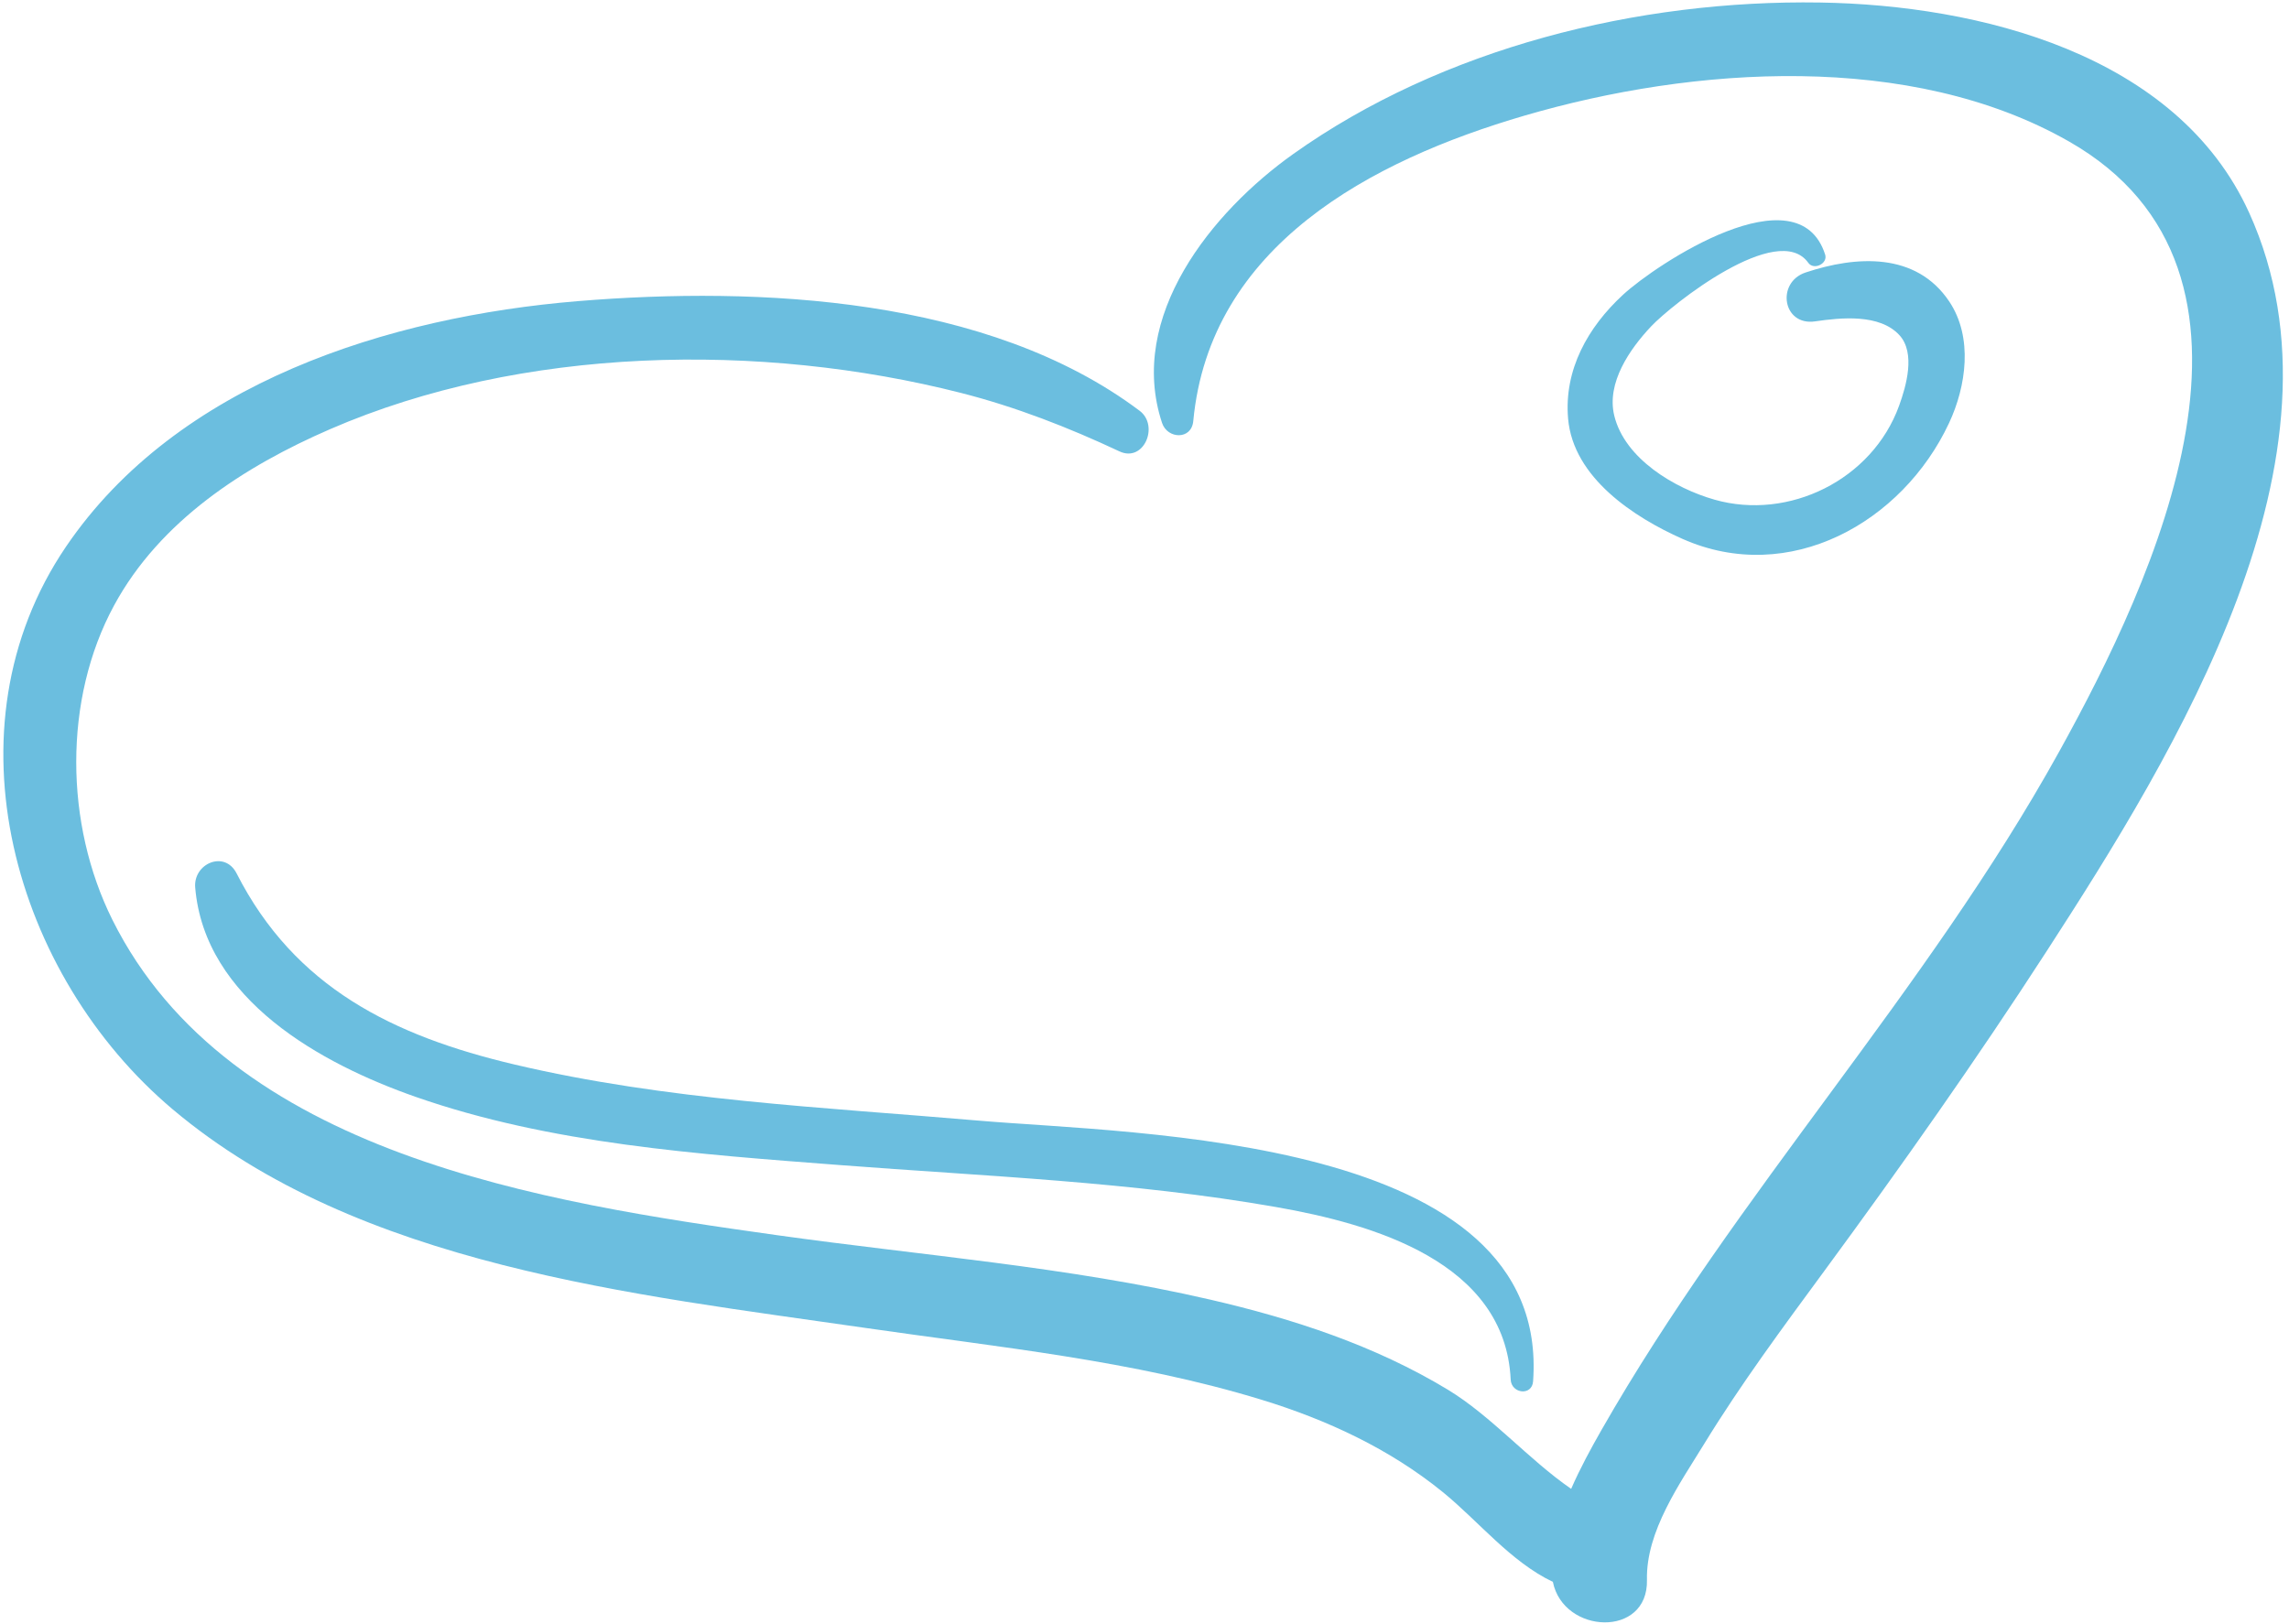 <?xml version="1.0" encoding="UTF-8" standalone="no"?>
<svg viewBox="0 0 265 188" version="1.1" xmlns="http://www.w3.org/2000/svg" xmlns:xlink="http://www.w3.org/1999/xlink">
  <title>Club First</title>
  <g stroke="none" stroke-width="1" fill="none" fill-rule="evenodd">
    <g transform="translate(140, 104.5) rotate(-11) translate(-140, -104.5) translate(5, 13)" fill="#6BBEDF">
      <path d="M216.687,33.064 C213.099,33.532 212.884,38.653 216.687,38.831 C219.687,38.972 224.188,39.367 225.963,42.259 C227.433,44.653 225.603,48.211 224.37,50.272 C219.679,58.104 209.299,60.913 201.33,56.88 C197.052,54.713 192.024,50.264 191.78,45.114 C191.596,41.201 195.021,37.882 197.918,35.794 C200.773,33.735 214.708,26.527 217.207,32.026 C217.66,33.021 219.438,32.558 219.304,31.456 C218.084,21.279 199.92,28.801 195.449,31.56 C190.727,34.476 187.067,38.782 186.467,44.431 C185.744,51.253 191.778,57.111 196.806,60.622 C207.897,68.367 222.165,63.621 229.649,53.365 C232.437,49.546 234.302,44.147 232.377,39.548 C229.703,33.167 222.808,32.268 216.687,33.064" id="Fill-1"></path>
      <path d="M103.95,111.193 C86.639,106.253 68.929,101.997 52.46,94.566 C39.318,88.637 29.183,80.959 25.104,66.709 C24.261,63.762 20.387,64.631 20.087,67.39 C18.676,80.352 30.496,90.214 40.522,96.066 C54.813,104.404 71.391,108.827 87.213,113.184 C103.542,117.68 120.06,121.541 135.906,127.609 C146.457,131.65 160.688,138.884 158.712,152.386 C158.474,154.003 160.769,154.746 161.219,153.08 C168.682,125.51 121.514,116.204 103.95,111.193" id="Fill-2"></path>
      <path d="M224.286,2.697 C203.662,-1.649 180.406,-0.498 161.061,8.287 C150.555,13.058 138.578,23.077 140.228,35.949 C140.479,37.9 143.19,38.557 143.814,36.434 C149.562,16.866 169.767,10.732 188.222,9.024 C208.486,7.148 233.488,10.218 249.5,23.979 C272.705,43.92 249.547,75.679 234.906,93.14 C214.518,117.457 188.501,136.184 167.895,160.146 C166.307,161.993 164.642,164.003 163.17,166.143 C158.965,161.848 155.703,156.1 151.354,152.153 C144.02,145.498 135.32,140.665 126.334,136.66 C110.911,129.783 94.446,125.247 78.499,119.756 C52.793,110.905 18.078,98.532 9.96,69.227 C6.663,57.318 9.224,43.105 17.105,33.534 C24.191,24.929 34.967,20.613 45.551,18.278 C69.161,13.065 96.403,17.866 118.065,28.107 C123.942,30.886 129.508,34.401 134.75,38.235 C137.284,40.089 139.866,36.199 137.95,34.074 C123.239,17.772 97.432,11.505 76.538,9.201 C54.751,6.8 29.197,9.62 12.913,25.822 C-5.139,43.786 -2.422,73.433 12.622,92.104 C30.305,114.049 61.042,123.361 86.566,132.276 C101.228,137.397 116.215,141.861 129.979,149.187 C136.936,152.89 143.428,157.591 148.503,163.665 C151.916,167.749 154.674,173.086 159.037,176.311 C159.068,182.496 168.644,184.818 169.773,178.161 C170.716,172.618 175.669,167.913 179.298,163.951 C184.782,157.963 190.802,152.457 196.765,146.957 C207.803,136.774 218.665,126.362 229.081,115.538 C247.984,95.897 275.574,66.126 268.418,36.086 C263.724,16.386 242.21,6.473 224.286,2.697" id="Fill-5"></path>
    </g>
  </g>
</svg>